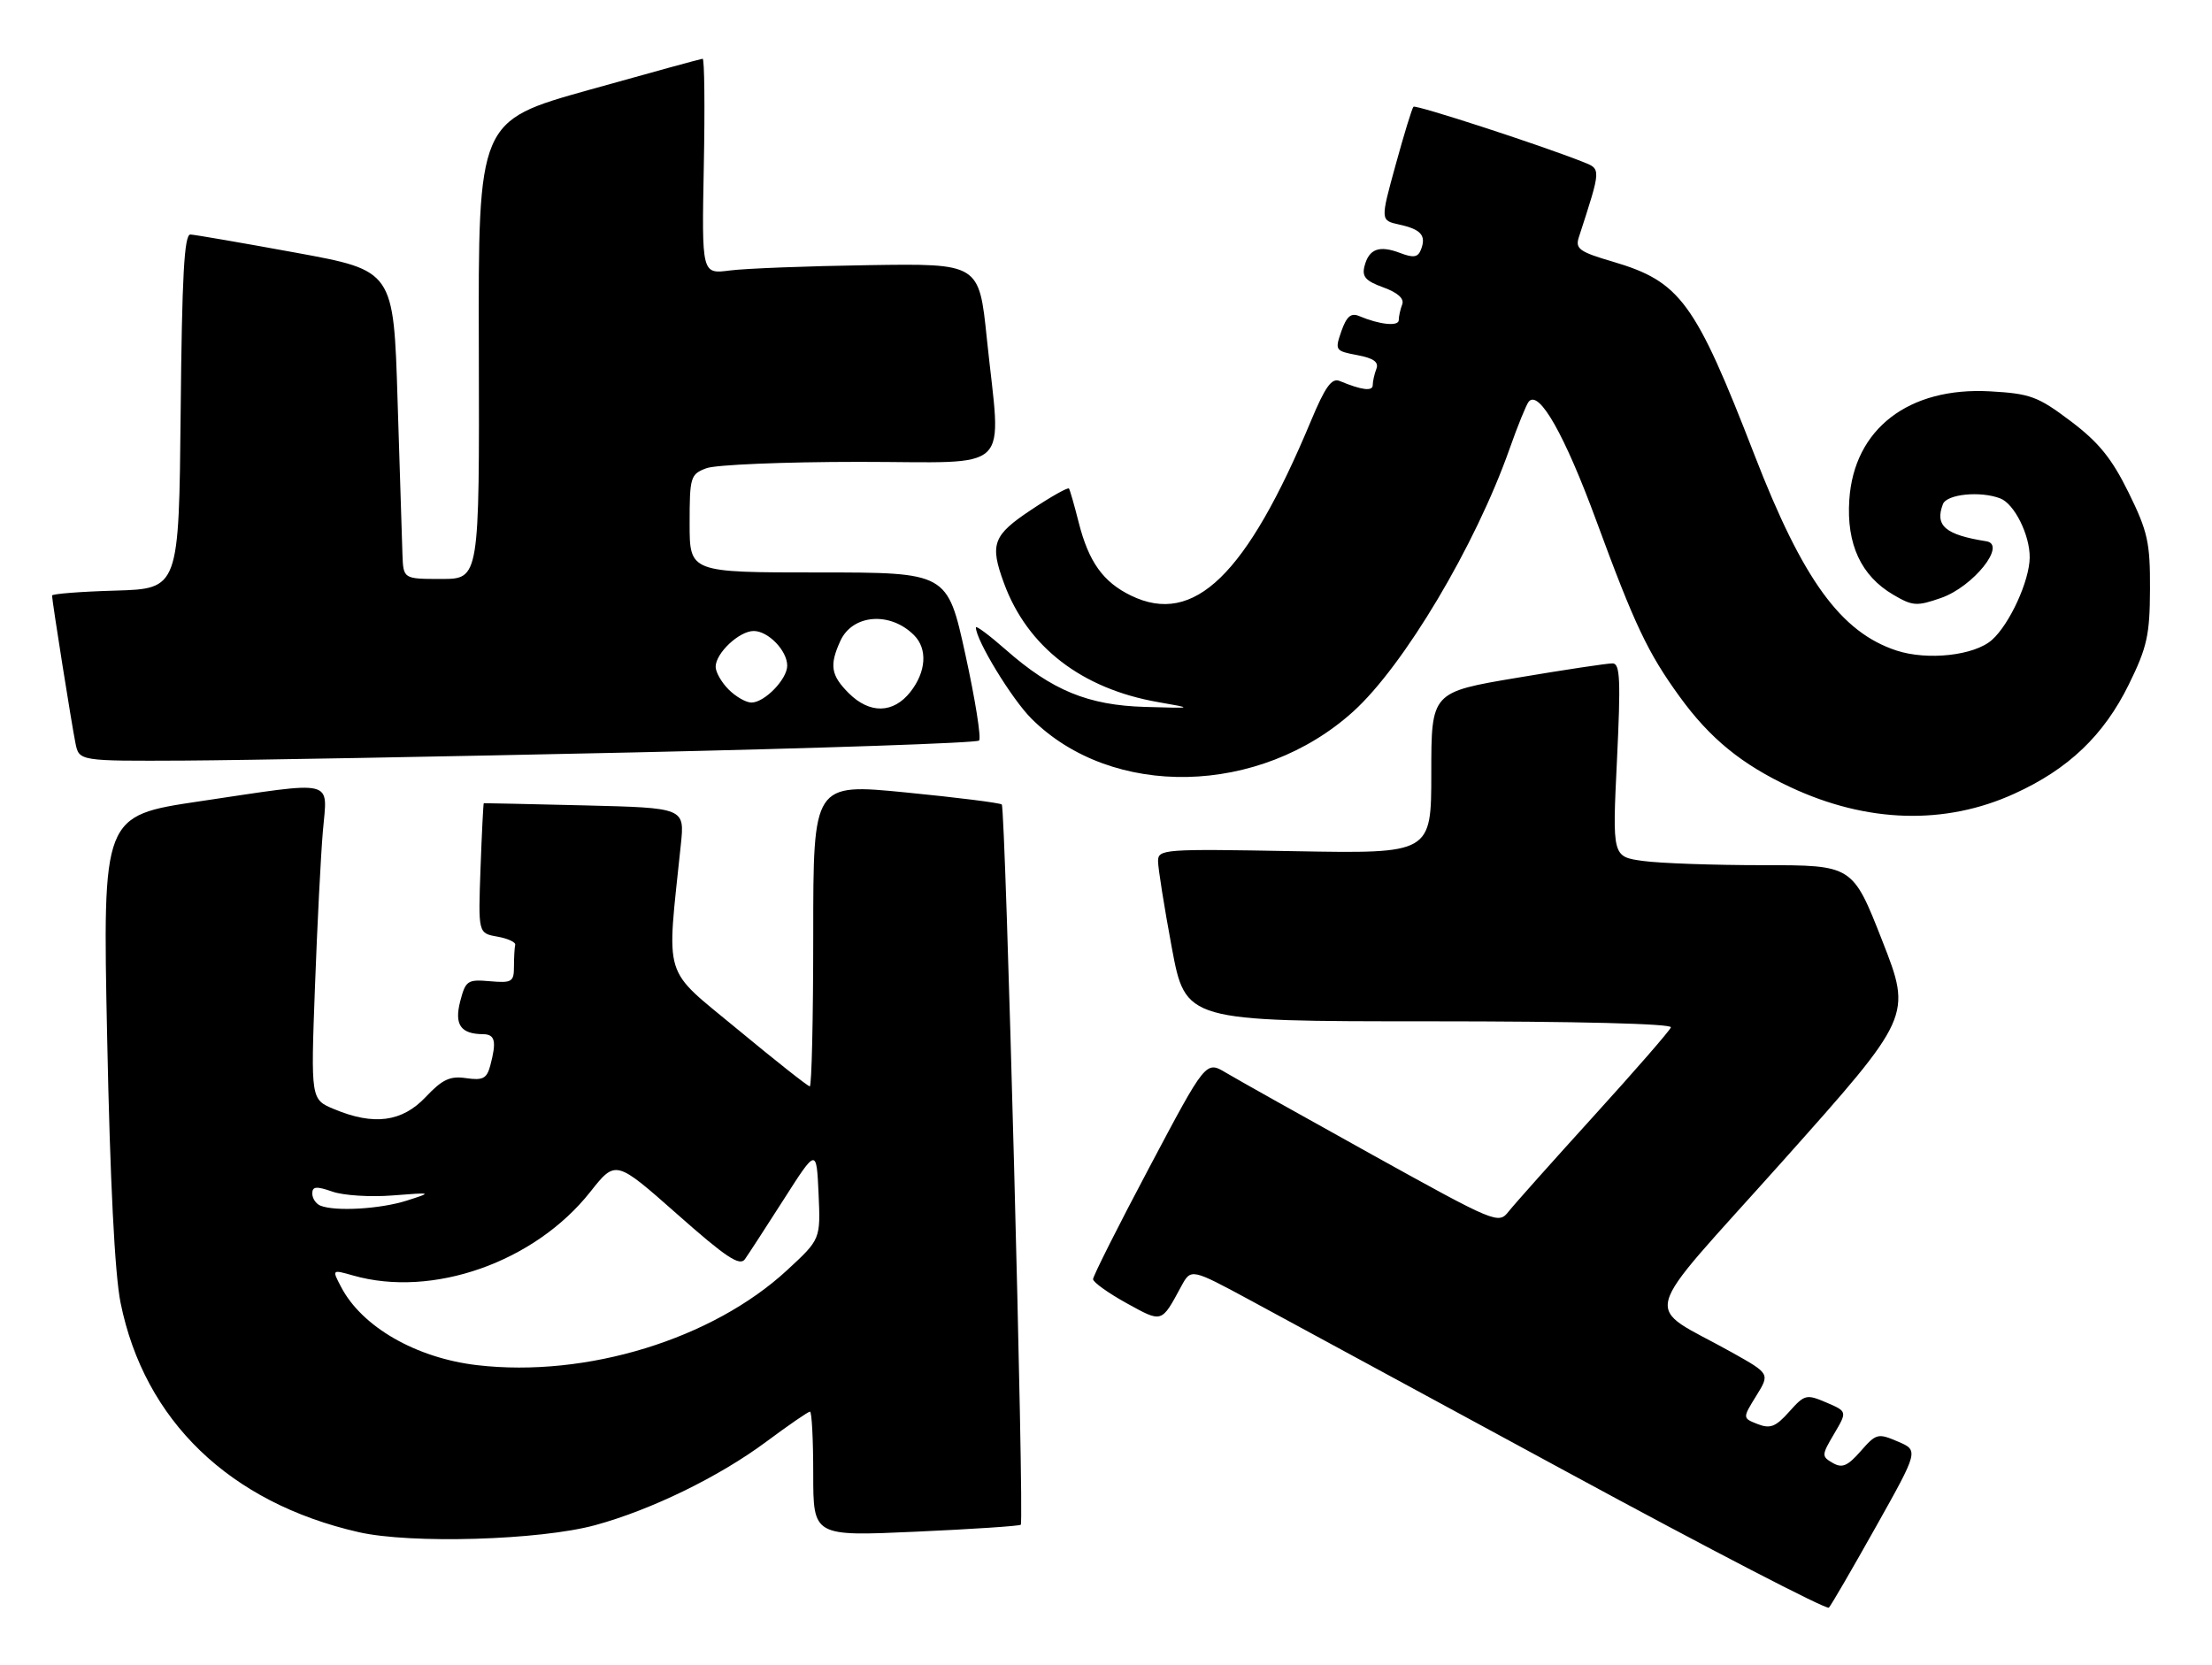 <?xml version="1.0" encoding="UTF-8" standalone="no"?>
<!DOCTYPE svg PUBLIC "-//W3C//DTD SVG 1.1//EN" "http://www.w3.org/Graphics/SVG/1.1/DTD/svg11.dtd" >
<svg xmlns="http://www.w3.org/2000/svg" xmlns:xlink="http://www.w3.org/1999/xlink" version="1.1" viewBox="0 0 340 256">
 <g >
 <path fill="currentColor"
d=" M 288.32 234.74 C 294.92 222.97 294.92 222.97 291.71 221.60 C 288.65 220.29 288.38 220.36 286.00 223.08 C 283.98 225.38 283.15 225.73 281.70 224.89 C 279.97 223.89 279.98 223.69 281.92 220.41 C 283.94 216.98 283.94 216.98 280.72 215.60 C 277.65 214.29 277.38 214.36 275.00 217.03 C 272.94 219.34 272.09 219.67 270.17 218.92 C 267.83 218.00 267.83 218.00 269.94 214.59 C 272.05 211.18 272.05 211.18 266.28 207.94 C 252.38 200.16 251.43 203.77 273.96 178.55 C 293.87 156.24 293.87 156.24 289.32 144.62 C 284.76 133.00 284.76 133.00 271.02 133.00 C 263.46 133.00 255.15 132.71 252.55 132.35 C 247.82 131.70 247.82 131.70 248.54 116.85 C 249.13 104.56 249.02 102.00 247.88 101.98 C 247.12 101.96 240.54 102.95 233.25 104.18 C 220.00 106.40 220.00 106.40 220.00 118.81 C 220.00 131.23 220.00 131.23 199.00 130.85 C 178.82 130.48 178.00 130.54 178.00 132.39 C 178.00 133.45 178.95 139.42 180.11 145.66 C 182.23 157.00 182.23 157.00 219.70 157.00 C 242.48 157.00 257.04 157.37 256.83 157.93 C 256.65 158.45 251.32 164.57 245.00 171.53 C 238.68 178.49 232.78 185.11 231.90 186.22 C 230.33 188.22 229.98 188.08 210.90 177.50 C 200.23 171.58 190.12 165.91 188.43 164.90 C 185.35 163.06 185.35 163.06 176.68 179.42 C 171.90 188.42 168.01 196.17 168.01 196.64 C 168.02 197.11 170.34 198.77 173.16 200.33 C 178.68 203.37 178.49 203.43 181.57 197.73 C 183.07 194.97 183.07 194.97 192.28 199.94 C 197.35 202.68 219.28 214.57 241.00 226.35 C 262.73 238.14 280.77 247.49 281.11 247.14 C 281.45 246.79 284.69 241.21 288.32 234.74 Z  M 91.50 234.45 C 100.09 232.11 110.52 227.02 117.75 221.65 C 121.19 219.09 124.23 217.00 124.50 217.00 C 124.78 217.00 125.00 221.31 125.00 226.59 C 125.00 236.17 125.00 236.17 140.75 235.46 C 149.41 235.07 156.68 234.59 156.90 234.39 C 157.46 233.89 154.56 124.22 153.98 123.67 C 153.71 123.42 147.09 122.59 139.25 121.82 C 125.00 120.42 125.00 120.42 125.00 143.71 C 125.00 156.52 124.76 167.00 124.47 167.00 C 124.18 167.00 119.20 163.06 113.39 158.25 C 101.69 148.55 102.45 151.03 104.65 129.84 C 105.24 124.19 105.24 124.19 89.87 123.81 C 81.42 123.61 74.44 123.45 74.36 123.47 C 74.29 123.49 74.06 127.99 73.86 133.48 C 73.50 143.46 73.50 143.46 76.44 143.98 C 78.06 144.27 79.30 144.84 79.19 145.25 C 79.09 145.66 79.00 147.16 79.00 148.58 C 79.00 150.94 78.69 151.13 75.31 150.84 C 71.86 150.54 71.57 150.74 70.74 153.91 C 69.81 157.52 70.80 158.95 74.25 158.98 C 76.11 159.00 76.35 160.08 75.35 163.84 C 74.82 165.80 74.21 166.11 71.66 165.74 C 69.17 165.37 68.00 165.92 65.43 168.64 C 61.81 172.48 57.46 173.06 51.35 170.50 C 47.77 169.01 47.77 169.01 48.41 151.75 C 48.76 142.26 49.31 131.46 49.63 127.75 C 50.32 119.65 51.91 120.03 30.63 123.19 C 15.77 125.40 15.77 125.40 16.47 159.45 C 16.92 181.57 17.64 195.87 18.53 200.26 C 22.19 218.38 35.30 231.01 55.13 235.53 C 63.16 237.36 83.01 236.77 91.50 234.45 Z  M 309.62 122.01 C 317.94 118.23 323.36 113.05 327.21 105.23 C 330.02 99.51 330.44 97.64 330.47 90.58 C 330.50 83.40 330.13 81.72 327.18 75.72 C 324.60 70.48 322.60 68.00 318.29 64.75 C 313.24 60.94 312.08 60.51 305.90 60.16 C 293.37 59.46 284.96 65.94 284.25 76.85 C 283.80 83.65 286.06 88.52 291.00 91.42 C 293.99 93.18 294.62 93.22 298.35 91.92 C 303.29 90.20 308.49 83.71 305.32 83.21 C 299.00 82.21 297.37 80.82 298.64 77.50 C 299.23 75.96 304.39 75.44 307.46 76.62 C 309.62 77.45 312.01 82.24 311.98 85.70 C 311.95 89.28 308.90 95.95 306.18 98.37 C 303.47 100.78 296.27 101.57 291.49 100.00 C 282.95 97.18 277.11 89.14 269.70 70.00 C 260.55 46.38 258.28 43.29 247.92 40.23 C 242.79 38.73 242.11 38.24 242.67 36.50 C 246.16 25.73 246.15 26.01 243.21 24.85 C 236.55 22.22 217.61 16.06 217.26 16.41 C 217.04 16.62 215.81 20.64 214.52 25.34 C 212.17 33.88 212.17 33.88 215.07 34.52 C 218.42 35.25 219.25 36.20 218.42 38.35 C 217.96 39.56 217.28 39.68 215.24 38.90 C 212.01 37.67 210.43 38.24 209.74 40.89 C 209.31 42.53 209.89 43.19 212.63 44.18 C 214.84 44.98 215.87 45.91 215.53 46.79 C 215.24 47.55 215.00 48.63 215.00 49.20 C 215.00 50.22 212.06 49.92 208.87 48.57 C 207.66 48.06 206.97 48.66 206.18 50.91 C 205.16 53.85 205.23 53.95 208.62 54.59 C 211.13 55.06 211.96 55.66 211.56 56.70 C 211.25 57.51 211.00 58.63 211.00 59.20 C 211.00 60.19 209.32 59.98 205.92 58.57 C 204.69 58.06 203.70 59.44 201.50 64.71 C 191.60 88.43 183.53 96.26 173.85 91.56 C 169.56 89.48 167.35 86.39 165.81 80.34 C 165.14 77.68 164.46 75.32 164.31 75.10 C 164.15 74.88 161.55 76.34 158.52 78.36 C 152.60 82.29 152.10 83.64 154.33 89.68 C 157.92 99.44 166.27 105.88 178.00 107.93 C 183.50 108.89 183.50 108.89 176.00 108.67 C 167.26 108.42 161.71 106.14 154.59 99.87 C 152.06 97.65 150.00 96.11 150.00 96.45 C 150.00 98.39 155.51 107.45 158.53 110.46 C 170.92 122.85 193.63 122.36 207.99 109.39 C 215.78 102.35 226.80 83.84 232.03 69.00 C 233.29 65.42 234.62 62.16 234.98 61.74 C 236.56 59.87 240.50 66.82 245.39 80.12 C 251.26 96.09 253.29 100.36 258.17 107.09 C 262.83 113.52 267.70 117.50 275.21 121.01 C 286.97 126.52 298.97 126.87 309.62 122.01 Z  M 97.17 115.67 C 126.13 115.03 150.13 114.21 150.49 113.84 C 150.85 113.48 149.90 107.52 148.38 100.59 C 145.62 88.00 145.62 88.00 125.81 88.00 C 106.00 88.00 106.00 88.00 106.00 80.48 C 106.00 73.32 106.13 72.90 108.57 71.98 C 109.98 71.44 120.55 71.00 132.07 71.00 C 156.13 71.00 153.87 73.19 151.68 52.00 C 150.49 40.50 150.49 40.50 133.50 40.76 C 124.15 40.90 114.56 41.27 112.18 41.58 C 107.86 42.14 107.86 42.14 108.18 25.57 C 108.36 16.46 108.28 9.01 108.00 9.03 C 107.72 9.05 99.85 11.21 90.50 13.83 C 73.50 18.59 73.50 18.59 73.60 53.79 C 73.69 89.00 73.69 89.00 67.85 89.00 C 62.00 89.00 62.00 89.00 61.86 85.25 C 61.79 83.19 61.45 72.52 61.11 61.55 C 60.50 41.60 60.50 41.60 45.50 38.85 C 37.25 37.34 29.94 36.08 29.27 36.05 C 28.32 36.01 27.97 42.42 27.77 63.25 C 27.50 90.50 27.50 90.50 17.75 90.79 C 12.39 90.94 8.00 91.29 8.00 91.55 C 8.00 92.36 11.01 111.34 11.60 114.25 C 12.16 117.00 12.16 117.00 28.33 116.92 C 37.22 116.87 68.20 116.31 97.17 115.67 Z  M 73.35 209.86 C 63.96 208.77 55.61 203.96 52.42 197.82 C 51.02 195.15 51.02 195.15 54.26 196.07 C 66.46 199.57 82.19 194.03 90.73 183.22 C 94.63 178.29 94.63 178.29 104.07 186.63 C 111.59 193.29 113.70 194.69 114.50 193.57 C 115.05 192.79 117.75 188.63 120.50 184.33 C 125.50 176.50 125.50 176.50 125.82 183.50 C 126.13 190.50 126.13 190.50 121.00 195.24 C 109.51 205.87 90.15 211.81 73.35 209.86 Z  M 49.25 185.34 C 48.56 185.06 48.00 184.22 48.00 183.47 C 48.00 182.38 48.62 182.32 51.09 183.18 C 52.79 183.78 56.96 184.04 60.34 183.77 C 66.50 183.29 66.50 183.29 62.50 184.57 C 58.45 185.86 51.54 186.26 49.25 185.34 Z  M 130.45 106.55 C 127.71 103.80 127.46 102.27 129.17 98.52 C 131.04 94.42 136.83 93.97 140.49 97.64 C 142.60 99.74 142.37 103.26 139.93 106.37 C 137.30 109.70 133.68 109.77 130.45 106.55 Z  M 112.00 106.00 C 110.90 104.90 110.00 103.33 110.00 102.50 C 110.00 100.41 113.62 97.00 115.85 97.00 C 118.08 97.00 121.00 100.02 121.00 102.33 C 121.00 104.41 117.52 108.00 115.50 108.00 C 114.67 108.00 113.10 107.10 112.00 106.00 Z "/>
</g>
</svg>